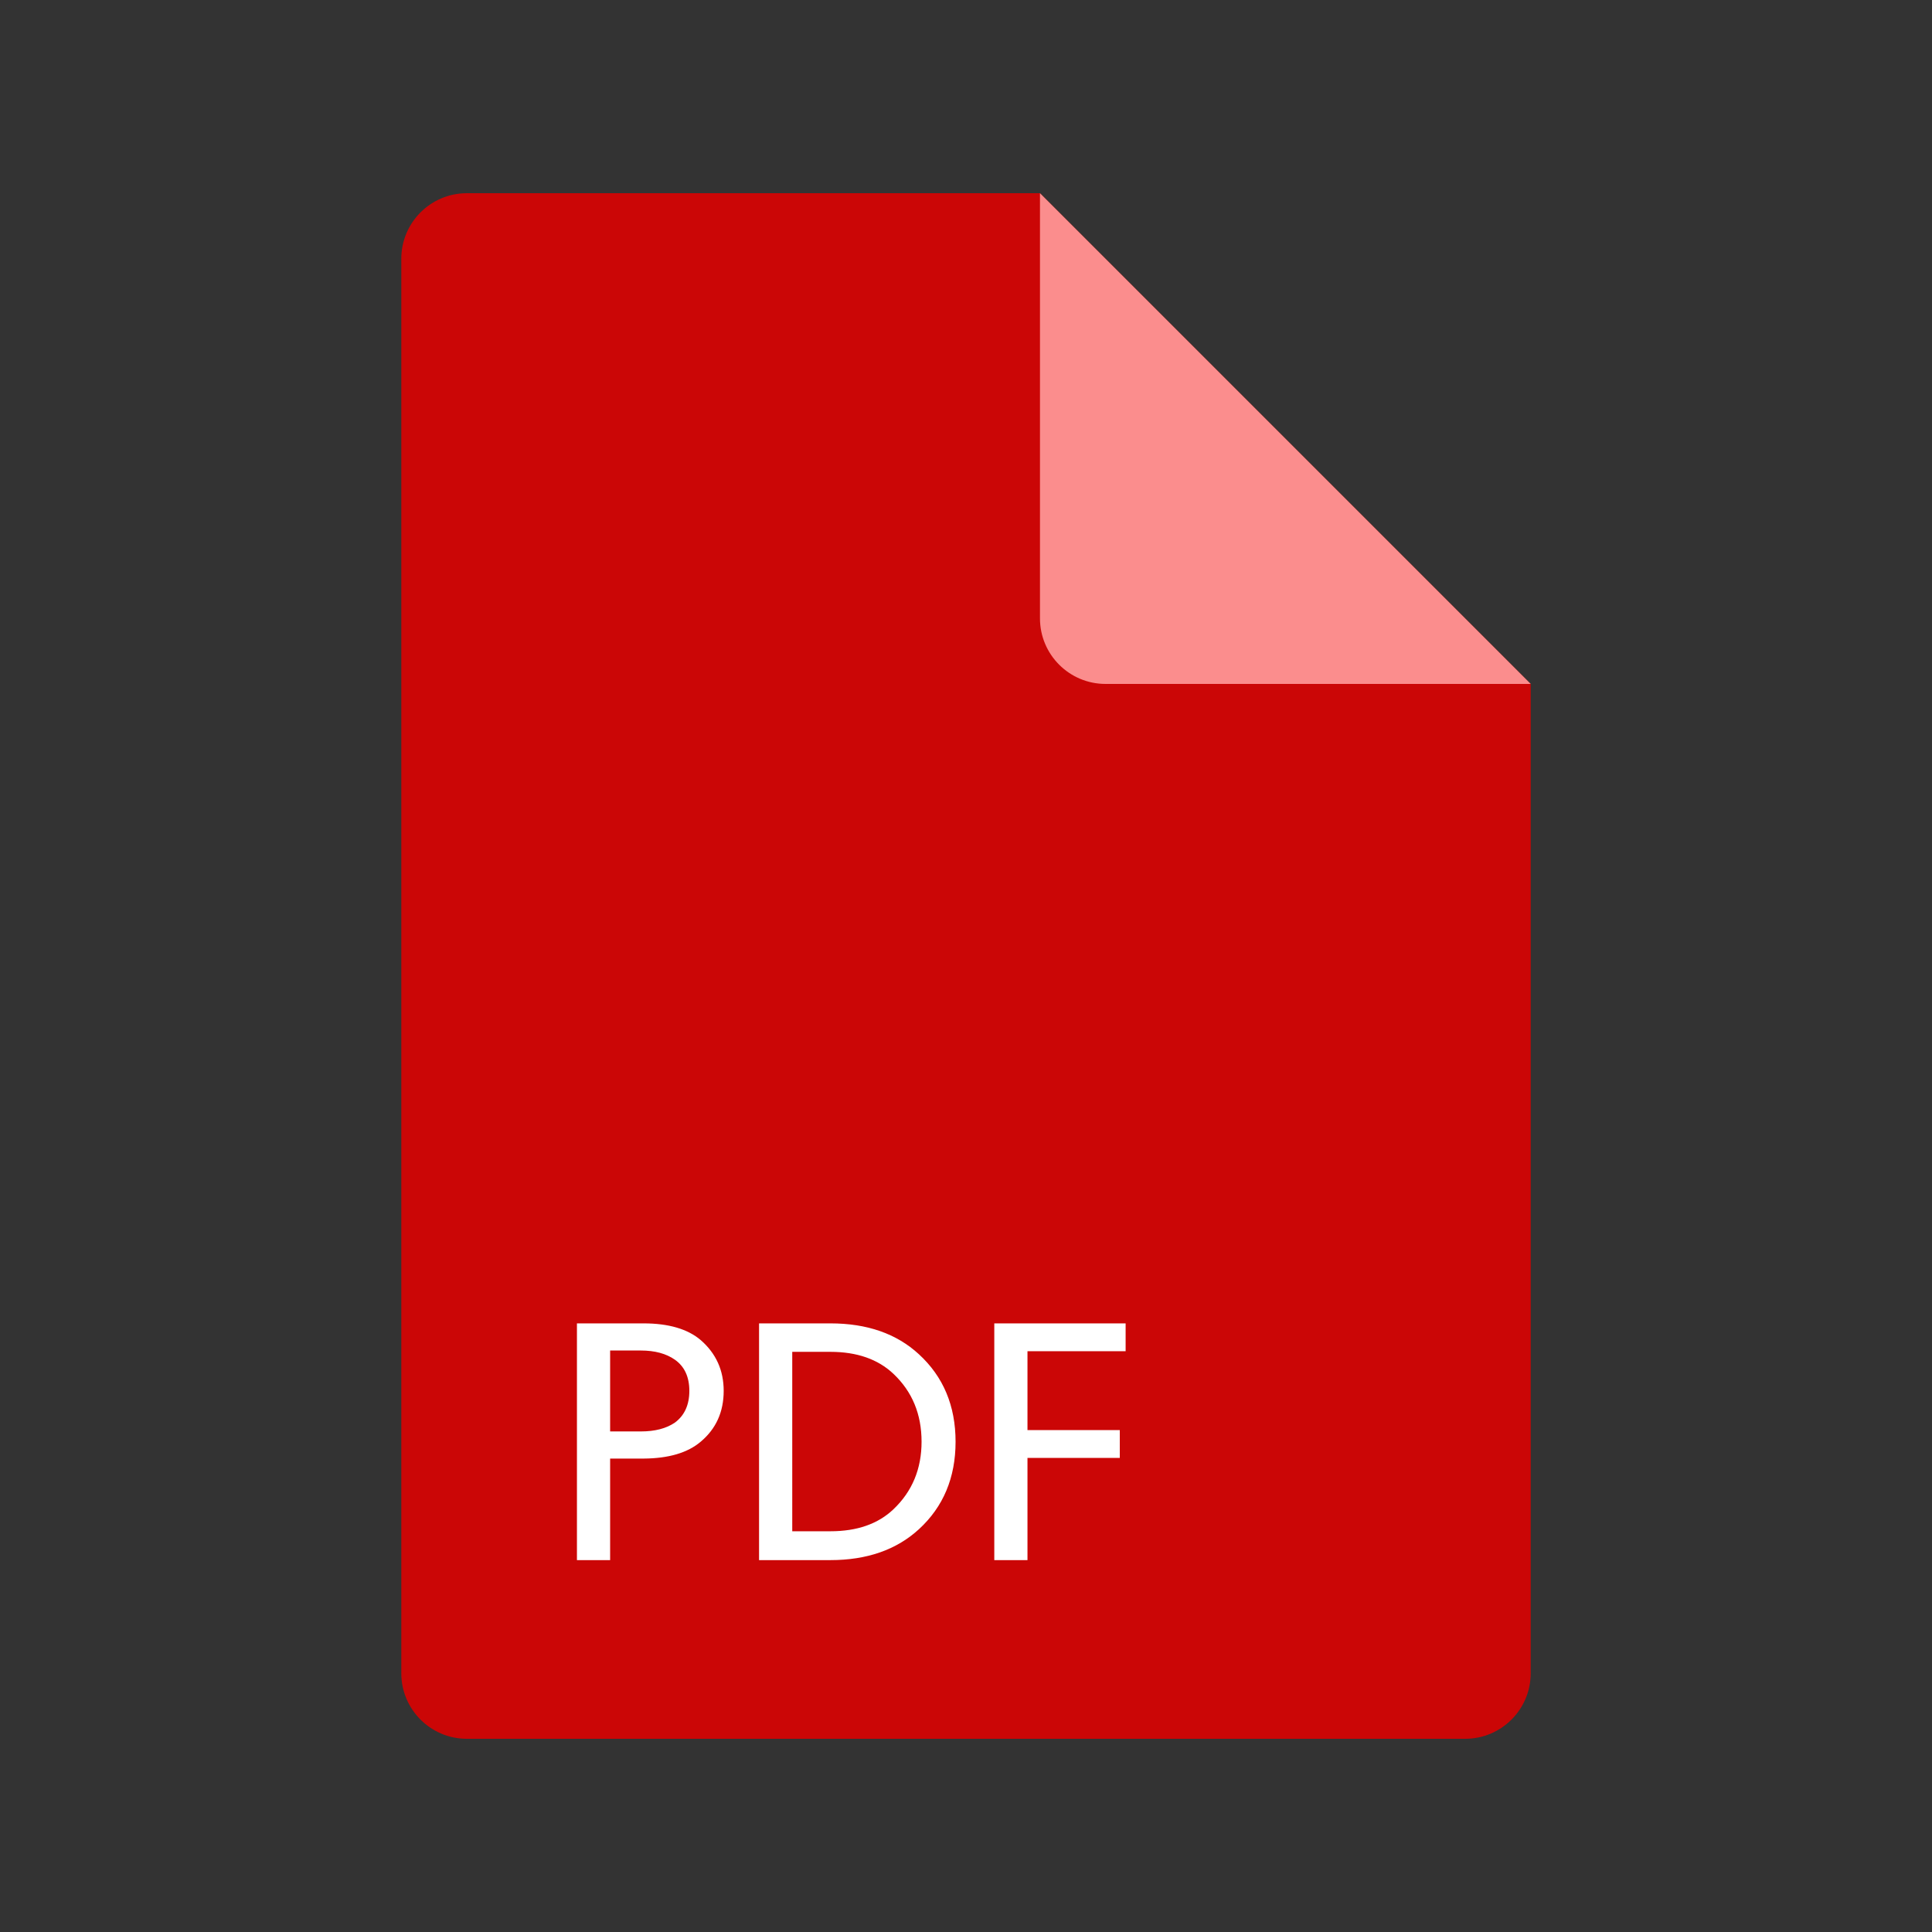 <svg xml:space="preserve" xmlns="http://www.w3.org/2000/svg" viewBox="0 0 56.25 56.25"><rect x="0" y="0" width="56.25" height="56.25" fill="#333333" stroke="none"/><defs><clipPath id="a"><path d="M0 0v45h45V0H0"></path></clipPath></defs><g clip-path="url(#a)" transform="matrix(1.25 0 0 -1.25 0 56.25)"><path d="M9.347 6.027v32.946c0 .843.684 1.527 1.527 1.527h13.349l11.43-11.43V6.027c0-.843-.684-1.527-1.527-1.527H10.874c-.843 0-1.527.684-1.527 1.527z" fill="#cb0606" fill-opacity="1" fill-rule="evenodd" stroke="none" class="fill-2b2b2b"></path><path d="m24.223 40.5 11.43-11.43H25.75c-.843 0-1.527.684-1.527 1.527V40.5z" fill="#fb8d8d" fill-opacity="1" fill-rule="evenodd" stroke="none" class="fill-525252"></path><path d="M16.856 12.604c0-.489-.178-.884-.534-1.183-.305-.26-.75-.391-1.335-.394h-.776V8.662h-.773v5.514h1.549c.585 0 1.03-.13 1.335-.39.356-.31.534-.704.534-1.182zm-1.135-.738c.223.166.335.412.335.738 0 .325-.112.567-.335.725-.203.143-.469.215-.796.215h-.714v-1.885h.714c.33 0 .595.069.796.207zM21.402 13.458c.57-.523.855-1.202.855-2.039 0-.836-.285-1.516-.855-2.039-.522-.478-1.209-.718-2.06-.718H17.68v5.514h1.662c.853 0 1.54-.239 2.06-.718zm.063-2.037c0 .64-.218 1.167-.656 1.581-.361.34-.85.511-1.467.511h-.889V9.334h.889c.619 0 1.108.17 1.467.511.438.416.656.941.656 1.576zM26.218 14.176v-.648h-2.286V11.69h2.15v-.647h-2.15V8.662h-.773v5.514h3.059z" fill="#ffffff" fill-opacity="1" fill-rule="nonzero" stroke="none" class="fill-e6e6e6"></path></g></svg>